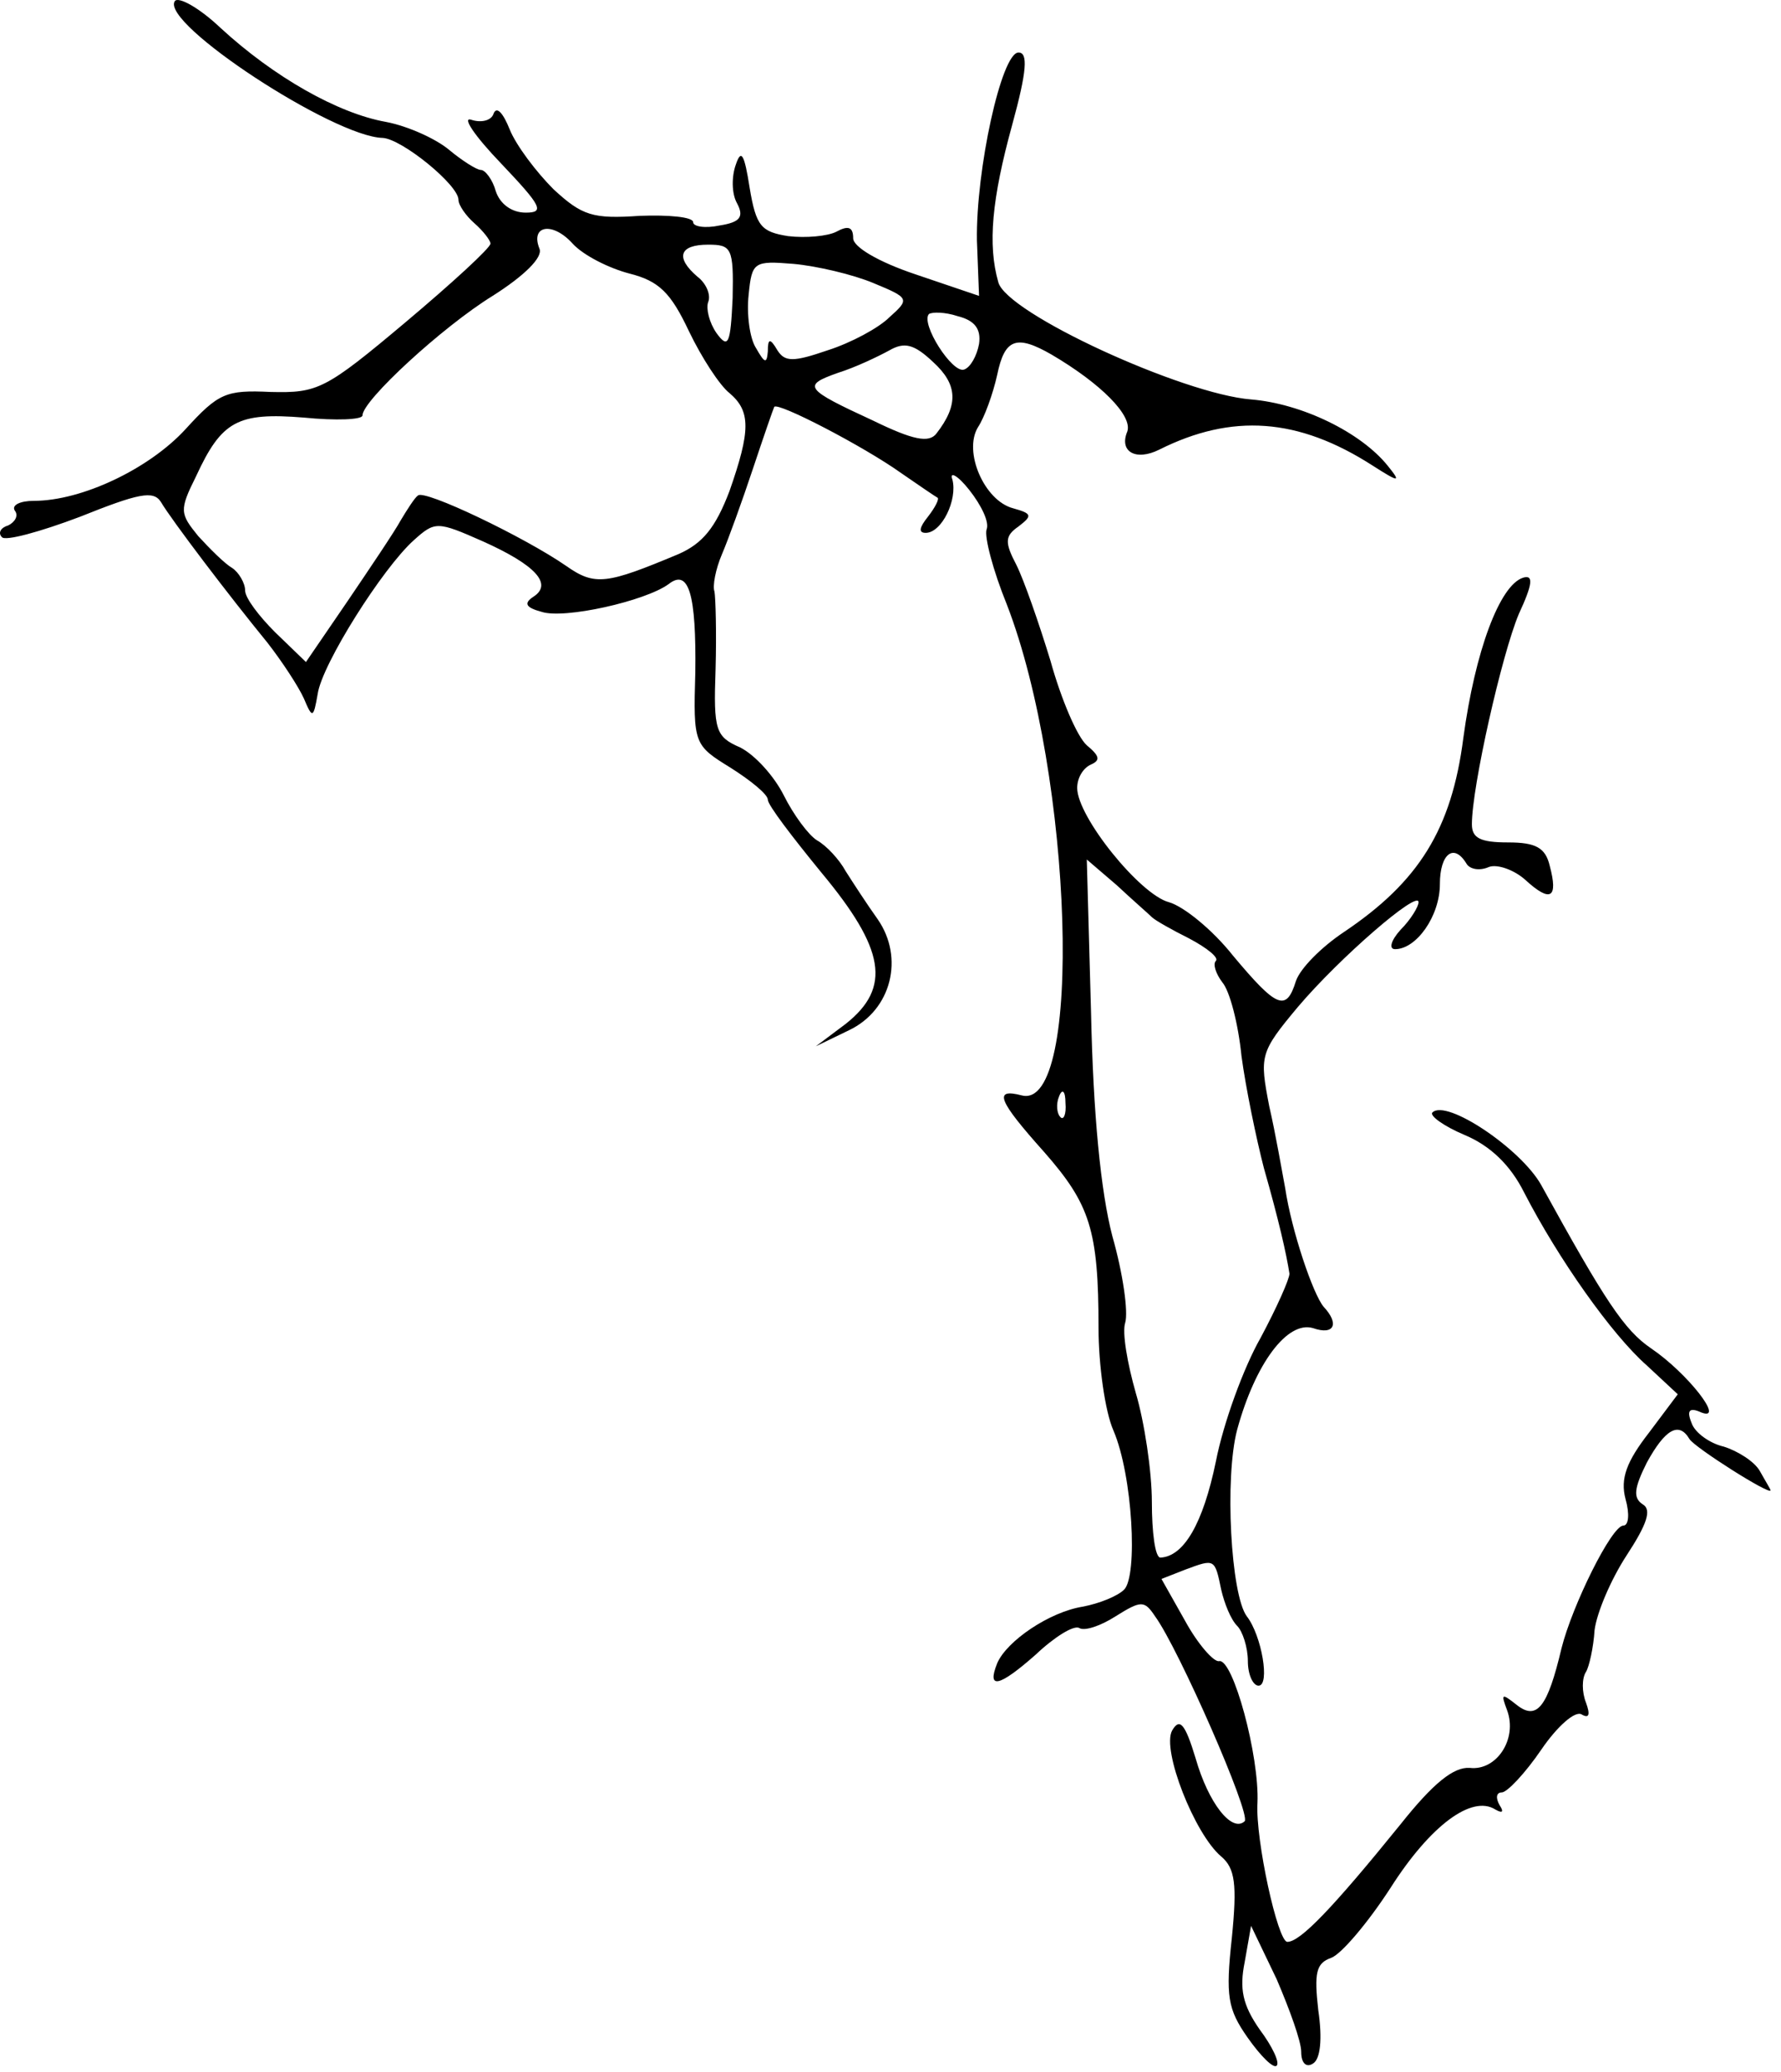 <svg width="153" height="178" viewBox="0 0 153 178" fill="none" xmlns="http://www.w3.org/2000/svg">
<path d="M151.188 126.36C150.73 125.535 149.263 124.618 148.072 124.251C146.881 123.976 145.598 123.059 145.323 122.234C144.865 121.134 145.14 120.859 146.148 121.317C148.255 122.142 144.956 117.925 141.841 115.816C139.55 114.258 137.9 111.782 132.402 101.788C130.66 98.671 124.246 94.362 123.054 95.554C122.779 95.829 124.062 96.746 125.803 97.479C128.003 98.396 129.744 100.046 130.935 102.43C133.868 108.115 138.45 114.624 141.474 117.283L144.132 119.759L141.657 123.059C139.733 125.535 139.183 127.002 139.641 128.744C140.008 130.027 139.916 131.036 139.458 131.036C138.45 131.036 135.059 137.912 134.143 141.58C132.951 146.622 132.035 147.814 130.294 146.439C129.011 145.43 128.919 145.43 129.469 146.897C130.386 149.373 128.553 152.123 126.262 151.848C124.887 151.756 123.146 153.132 120.305 156.707C114.44 163.951 111.691 166.793 110.591 166.793C109.766 166.793 107.842 157.991 108.025 154.874C108.208 150.84 105.917 142.405 104.726 142.68C104.268 142.771 102.893 141.213 101.794 139.196L99.778 135.62L101.885 134.795C104.36 133.878 104.36 133.878 104.909 136.537C105.184 137.729 105.734 139.104 106.284 139.654C106.742 140.113 107.2 141.488 107.2 142.68C107.2 143.872 107.659 144.788 108.117 144.788C109.125 144.788 108.392 140.479 107.109 138.829C105.734 136.995 105.184 126.91 106.284 122.784C107.842 117.1 110.591 113.432 112.791 114.074C114.623 114.716 115.082 113.707 113.707 112.24C112.791 111.14 110.958 105.731 110.408 102.064C110.133 100.597 109.583 97.388 109.033 95.004C108.208 90.695 108.208 90.42 111.508 86.477C115.082 82.26 121.863 76.392 121.863 77.492C121.863 77.859 121.221 78.959 120.305 79.876C119.48 80.793 119.297 81.526 119.847 81.526C121.68 81.526 123.696 78.684 123.696 75.933C123.696 73.366 124.887 72.358 125.987 74.192C126.262 74.65 127.086 74.833 127.911 74.466C128.644 74.192 130.111 74.742 131.027 75.567C133.226 77.584 133.868 77.125 133.135 74.375C132.768 72.816 131.943 72.358 129.561 72.358C127.178 72.358 126.445 71.991 126.445 70.799C126.445 67.59 129.011 56.221 130.477 52.737C131.668 50.17 131.76 49.345 130.844 49.62C128.828 50.262 126.72 55.946 125.712 63.373C124.704 71.258 121.863 75.75 115.448 80.059C113.524 81.343 111.691 83.177 111.324 84.277C110.5 86.936 109.675 86.569 105.917 82.076C104.176 79.876 101.702 77.859 100.419 77.492C97.945 76.85 92.538 70.157 92.538 67.682C92.538 66.765 93.088 65.94 93.729 65.665C94.554 65.298 94.462 64.931 93.363 64.014C92.538 63.281 91.163 60.072 90.247 56.771C89.239 53.471 87.956 49.803 87.314 48.52C86.306 46.594 86.306 46.044 87.498 45.219C88.689 44.302 88.689 44.119 87.04 43.66C84.565 43.019 82.732 38.801 84.015 36.693C84.565 35.867 85.298 33.85 85.665 32.2C86.306 29.083 87.314 28.716 90.339 30.458C94.554 32.934 97.303 35.684 96.845 37.059C96.112 38.801 97.578 39.626 99.594 38.618C105.826 35.501 111.508 35.867 117.922 39.993C120.213 41.46 120.397 41.46 119.205 39.993C116.914 37.151 111.874 34.675 107.475 34.309C101.61 33.85 86.398 26.882 85.757 24.223C84.84 21.015 85.207 17.072 86.948 10.746C88.231 6.07 88.323 4.511 87.498 4.511C86.031 4.511 83.832 14.597 83.924 20.648L84.107 25.415L78.7 23.582C75.401 22.481 73.293 21.198 73.293 20.464C73.293 19.456 72.835 19.364 71.827 19.914C71.094 20.281 69.261 20.464 67.703 20.281C65.412 19.914 64.954 19.456 64.404 16.155C63.946 13.221 63.671 12.763 63.213 14.138C62.846 15.147 62.846 16.614 63.305 17.439C63.946 18.631 63.58 19.089 61.838 19.364C60.555 19.639 59.547 19.456 59.547 19.089C59.547 18.631 57.44 18.447 54.965 18.539C50.933 18.814 50.017 18.539 47.542 16.247C46.076 14.78 44.335 12.488 43.785 11.113C43.235 9.737 42.685 9.095 42.41 9.737C42.227 10.379 41.311 10.562 40.486 10.287C39.661 10.012 40.761 11.663 43.052 14.046C46.534 17.714 46.809 18.264 45.16 18.264C43.968 18.264 42.96 17.53 42.594 16.43C42.319 15.422 41.677 14.597 41.311 14.597C40.944 14.597 39.661 13.771 38.562 12.855C37.462 11.938 35.079 10.838 33.155 10.471C29.031 9.737 23.532 6.62 18.951 2.403C17.118 0.661 15.285 -0.348 15.01 0.11C13.819 2.036 28.664 11.754 32.88 11.846C34.529 11.938 39.386 15.88 39.386 17.164C39.386 17.622 40.028 18.539 40.761 19.181C41.494 19.823 42.136 20.648 42.136 20.923C42.136 21.29 38.837 24.315 34.804 27.707C27.931 33.484 27.29 33.759 23.258 33.667C19.409 33.484 18.767 33.759 15.926 36.876C12.811 40.268 7.037 43.019 2.913 43.019C1.722 43.019 0.989 43.386 1.264 43.844C1.63 44.302 1.264 44.852 0.714 45.127C0.073 45.311 -0.202 45.769 0.164 46.136C0.439 46.503 3.463 45.678 6.854 44.394C11.894 42.377 13.177 42.102 13.819 43.11C14.735 44.669 19.684 51.179 22.983 55.213C24.266 56.863 25.64 58.972 26.099 59.98C26.832 61.722 26.923 61.722 27.29 59.614C27.656 57.047 32.88 48.795 35.538 46.411C37.37 44.761 37.554 44.761 41.494 46.503C45.984 48.52 47.542 50.17 45.801 51.27C44.977 51.82 45.16 52.187 46.534 52.554C48.459 53.196 55.423 51.637 57.44 50.17C59.181 48.795 59.822 51.087 59.731 57.78C59.547 63.923 59.639 64.014 62.755 65.94C64.496 67.04 65.962 68.232 65.962 68.69C65.962 69.149 68.07 71.899 70.544 74.925C76.043 81.526 76.593 84.827 72.652 87.944L70.086 89.87L72.927 88.494C76.593 86.752 77.692 82.26 75.401 78.959C74.485 77.675 73.293 75.842 72.652 74.833C72.102 73.825 71.002 72.633 70.178 72.174C69.445 71.716 68.162 69.974 67.337 68.324C66.512 66.673 64.862 64.84 63.58 64.198C61.472 63.281 61.288 62.731 61.472 57.505C61.563 54.296 61.472 51.362 61.38 50.812C61.197 50.353 61.472 48.886 62.022 47.603C62.572 46.319 63.763 43.019 64.679 40.268C65.596 37.518 66.42 35.134 66.512 34.95C66.787 34.492 74.21 38.343 77.417 40.635C78.883 41.644 80.35 42.652 80.533 42.744C80.716 42.835 80.35 43.569 79.708 44.394C78.975 45.311 78.883 45.769 79.525 45.769C80.9 45.769 82.274 42.927 81.816 41.185C81.541 40.452 82.274 40.818 83.282 42.102C84.29 43.386 85.023 44.852 84.749 45.494C84.565 46.136 85.298 48.978 86.49 51.912C92.171 66.582 93.088 95.462 87.773 94.087C85.298 93.445 85.757 94.545 89.697 98.946C93.638 103.439 94.371 105.639 94.371 114.074C94.371 117.191 94.921 121.226 95.654 122.876C97.303 126.727 97.761 135.345 96.57 136.537C96.02 137.087 94.462 137.729 92.996 138.004C90.155 138.462 86.49 140.938 85.665 142.863C84.749 145.155 85.848 144.88 88.964 142.13C90.614 140.571 92.263 139.562 92.721 139.838C93.179 140.113 94.554 139.654 95.837 138.829C98.036 137.454 98.311 137.454 99.228 138.829C101.244 141.58 107.475 155.791 106.926 156.432C105.826 157.441 103.81 154.874 102.71 151.023C101.794 147.997 101.335 147.539 100.694 148.639C99.778 150.29 102.618 157.533 104.909 159.458C106.101 160.467 106.284 161.842 105.826 166.426C105.276 171.469 105.459 172.569 107.2 175.044C108.3 176.603 109.4 177.703 109.675 177.428C109.95 177.153 109.308 175.778 108.208 174.311C106.742 172.202 106.467 170.827 106.926 168.535L107.475 165.417L109.675 170.002C110.774 172.569 111.782 175.319 111.782 176.236C111.782 177.245 112.241 177.612 112.791 177.245C113.432 176.878 113.615 175.136 113.249 172.661C112.882 169.452 113.065 168.626 114.348 168.168C115.173 167.893 117.464 165.234 119.48 162.117C122.871 156.799 126.445 154.14 128.461 155.424C129.103 155.791 129.194 155.607 128.828 155.057C128.461 154.415 128.553 153.957 129.011 153.957C129.469 153.957 131.027 152.307 132.402 150.29C133.776 148.272 135.334 146.897 135.884 147.264C136.525 147.631 136.617 147.264 136.251 146.255C135.884 145.339 135.884 144.147 136.251 143.597C136.525 143.138 136.892 141.488 136.984 140.021C137.167 138.554 138.358 135.712 139.733 133.603C141.474 130.944 141.932 129.661 141.107 129.202C140.283 128.652 140.374 127.827 141.474 125.626C143.032 122.784 144.223 122.051 145.14 123.609C145.598 124.343 152.104 128.469 152.104 128.01C152.104 127.919 151.646 127.185 151.188 126.36ZM108.3 114.899C106.834 117.467 105.093 122.234 104.451 125.535C103.352 130.852 101.702 133.695 99.686 133.786C99.228 133.786 98.953 131.586 98.953 129.019C98.953 126.36 98.311 122.142 97.578 119.667C96.845 117.1 96.387 114.441 96.662 113.616C96.937 112.699 96.478 109.398 95.562 106.189C94.554 102.339 93.913 95.646 93.729 87.027L93.363 73.825L95.929 76.025C97.303 77.309 98.678 78.501 98.953 78.776C99.228 79.051 100.694 79.876 102.16 80.609C103.718 81.434 104.726 82.26 104.451 82.535C104.176 82.81 104.451 83.635 105.001 84.368C105.643 85.102 106.376 87.944 106.651 90.695C107.017 93.445 107.934 97.846 108.575 100.322C109.858 104.814 110.5 107.656 110.774 109.398C110.774 109.857 109.675 112.332 108.3 114.899ZM91.072 95.921C90.797 95.646 90.705 94.82 90.98 94.179C91.255 93.445 91.53 93.72 91.53 94.729C91.621 95.737 91.347 96.287 91.072 95.921ZM82.824 31.742C81.816 32.108 79.067 27.799 79.8 26.974C80.075 26.791 81.174 26.791 82.274 27.157C83.74 27.524 84.29 28.258 84.107 29.541C83.924 30.55 83.374 31.558 82.824 31.742ZM80.441 37.243C79.8 38.068 78.425 37.793 75.035 36.142C69.078 33.392 68.895 33.117 72.01 32.017C73.477 31.558 75.401 30.641 76.409 30.091C77.692 29.358 78.517 29.541 80.166 31.1C82.274 33.025 82.366 34.767 80.441 37.243ZM71.094 30.091C68.162 31.1 67.428 31.1 66.787 30.091C66.145 28.991 65.962 29.083 65.962 30.183C65.871 31.283 65.687 31.192 64.954 29.908C64.404 29.083 64.129 26.974 64.313 25.324C64.588 22.481 64.771 22.39 68.162 22.665C70.178 22.848 73.293 23.582 75.035 24.315C78.15 25.599 78.15 25.69 76.409 27.249C75.493 28.166 73.11 29.449 71.094 30.091ZM62.663 42.194C61.472 45.311 60.372 46.686 58.264 47.603C52.124 50.17 51.116 50.353 48.642 48.611C45.068 46.136 36.454 42.01 35.904 42.56C35.629 42.744 34.988 43.752 34.438 44.669C33.888 45.678 31.78 48.795 29.856 51.637L26.282 56.863L23.624 54.296C22.25 52.921 21.058 51.362 21.058 50.72C21.058 50.078 20.508 49.162 19.959 48.795C19.317 48.428 18.034 47.145 17.026 46.044C15.468 44.119 15.377 43.844 16.843 40.91C19.042 36.142 20.417 35.409 26.099 35.867C28.848 36.142 31.139 36.051 31.139 35.684C31.139 34.4 38.012 28.074 42.319 25.415C45.068 23.673 46.626 22.115 46.351 21.381C45.526 19.364 47.451 18.997 49.192 20.923C50.108 21.931 52.308 23.032 54.049 23.49C56.615 24.132 57.623 25.14 59.181 28.441C60.28 30.733 61.838 33.117 62.663 33.759C64.496 35.317 64.496 36.968 62.663 42.194ZM61.563 28.624C60.922 27.707 60.647 26.515 60.83 25.965C61.105 25.324 60.647 24.315 59.914 23.765C57.989 22.115 58.356 21.015 60.83 21.015C62.846 21.015 63.03 21.29 62.938 25.599C62.755 29.541 62.572 30 61.563 28.624Z" fill="black"/>
</svg>

